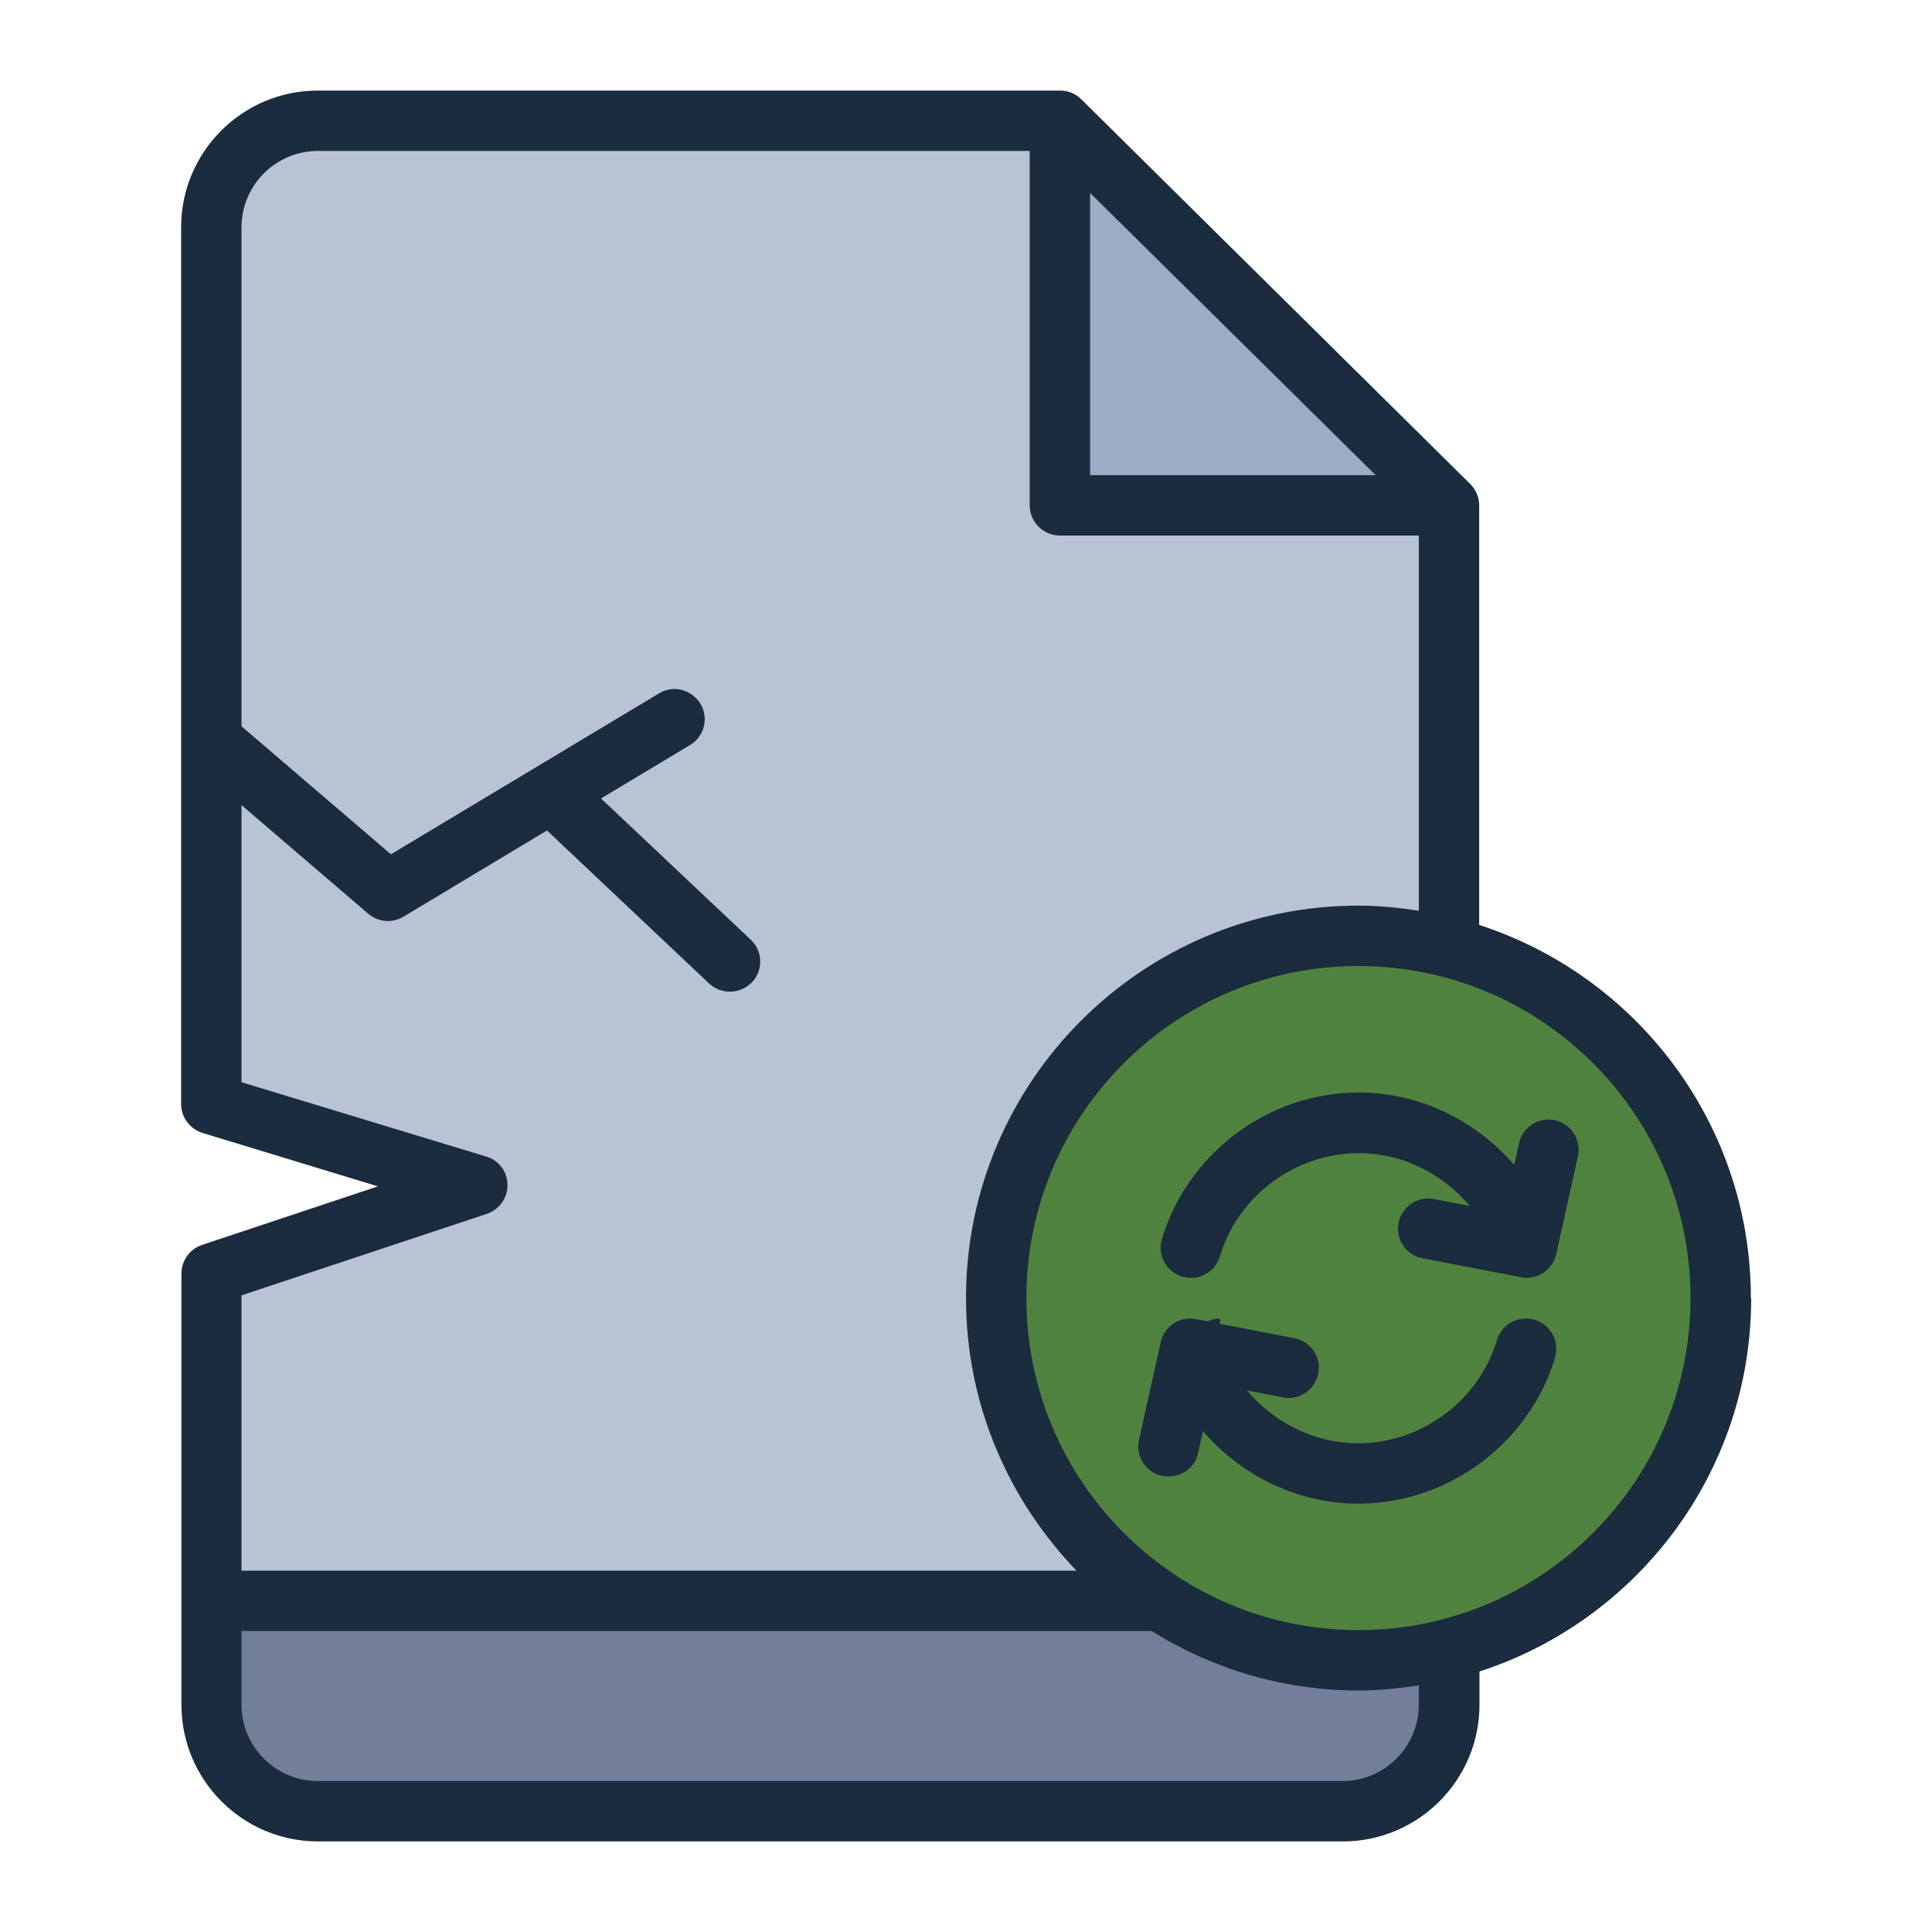 <?xml version="1.0" encoding="UTF-8"?><svg id="Filled_Line" xmlns="http://www.w3.org/2000/svg" viewBox="0 0 64 64"><defs><style>.cls-1{fill:#50823f;}.cls-1,.cls-2,.cls-3,.cls-4,.cls-5{stroke-width:0px;}.cls-2{fill:#1a2c3d;}.cls-3{fill:#b8c3d5;}.cls-4{fill:#9eabc4;}.cls-5{fill:#737e9b;}</style></defs><path class="cls-3" d="m48,17.7v38.77c0,1.95-1.58,3.53-3.53,3.53H10.53c-1.95,0-3.53-1.58-3.53-3.53v-13.41c0-.52.33-.98.82-1.14l5.9-1.96c.65-.22.64-1.14-.02-1.34l-5.85-1.78c-.51-.15-.85-.62-.85-1.15V7.53c0-1.95,1.58-3.53,3.53-3.53h23.64c.61,0,1.19.24,1.62.67l11.52,11.39c.44.43.69,1.03.69,1.64Z"/><path class="cls-4" d="m47.78,16.74h-11.15c-.84,0-1.52-.68-1.52-1.52V4.2c.25.11.49.27.69.47l11.51,11.39c.2.2.36.43.47.68Z"/><path class="cls-5" d="m48,53.02v3.45c0,1.95-1.58,3.53-3.53,3.53H10.53c-1.95,0-3.53-1.58-3.53-3.53v-3.45h41Z"/><circle class="cls-1" cx="45" cy="43" r="12"/><path class="cls-2" d="m58,43c0-5.77-3.78-10.67-9-12.36v-13.9c0-.27-.11-.52-.3-.71l-12.88-12.74c-.19-.19-.44-.29-.7-.29H10.53c-2.5,0-4.53,2.03-4.53,4.53v29.04c0,.44.29.83.71.96l5.81,1.77-5.83,1.94c-.41.14-.68.52-.68.95v14.28c0,2.5,2.03,4.53,4.53,4.53h33.94c2.5,0,4.53-2.03,4.53-4.53v-1.1c5.22-1.69,9-6.59,9-12.36ZM36.11,6.39l9.46,9.35h-9.46V6.39Zm-19.98,33.82c.41-.14.69-.53.68-.96,0-.44-.29-.82-.71-.94l-8.1-2.46v-9.18l4.2,3.6c.19.16.42.24.65.24.18,0,.35-.05.51-.14l4.76-2.86,5.37,5.07c.19.18.44.27.69.27.27,0,.53-.11.73-.31.38-.4.36-1.04-.04-1.41l-4.96-4.68,2.95-1.77c.47-.28.63-.9.34-1.37s-.9-.63-1.37-.34l-8.88,5.33-4.95-4.24V7.53c0-1.4,1.14-2.53,2.53-2.53h23.58v11.74c0,.55.45,1,1,1h11.89v12.43c-.65-.1-1.32-.17-2-.17-7.17,0-13,5.83-13,13,0,3.51,1.4,6.68,3.66,9.03H8v-9.12l8.13-2.7Zm30.87,16.26c0,1.4-1.14,2.53-2.53,2.53H10.53c-1.4,0-2.53-1.14-2.53-2.53v-2.44h30.15c1.99,1.24,4.34,1.97,6.85,1.97.68,0,1.35-.07,2-.17v.64Zm-2-2.47c-6.07,0-11-4.93-11-11s4.93-11,11-11,11,4.93,11,11-4.93,11-11,11Zm6.52-9.04c-.86,2.85-3.54,4.85-6.52,4.85-2.02,0-3.88-.93-5.15-2.4l-.16.72c-.1.47-.52.78-.98.78-.07,0-.15,0-.22-.02-.54-.12-.88-.65-.76-1.19l.72-3.24c.12-.53.63-.87,1.17-.76l.38.07c.05-.02.11-.04.15-.05.29-.09.29-.03.25.13l2.48.48c.54.1.9.63.79,1.17s-.63.9-1.17.79l-1.19-.23c.9,1.07,2.23,1.75,3.68,1.75,2.1,0,4-1.41,4.6-3.42.16-.53.72-.83,1.25-.67.53.16.83.72.67,1.25Zm.75-6.65l-.72,3.24c-.1.46-.52.78-.98.78-.06,0-.13,0-.19-.02l-3.26-.63c-.54-.1-.9-.63-.79-1.17.11-.54.63-.9,1.17-.79l1.19.23c-.9-1.07-2.23-1.75-3.68-1.75-2.1,0-4,1.41-4.6,3.42-.16.53-.72.83-1.25.67-.53-.16-.83-.72-.67-1.25.86-2.85,3.54-4.85,6.52-4.85,2.02,0,3.88.93,5.15,2.4l.16-.72c.12-.54.66-.88,1.19-.76.54.12.88.65.76,1.19Z"/></svg>